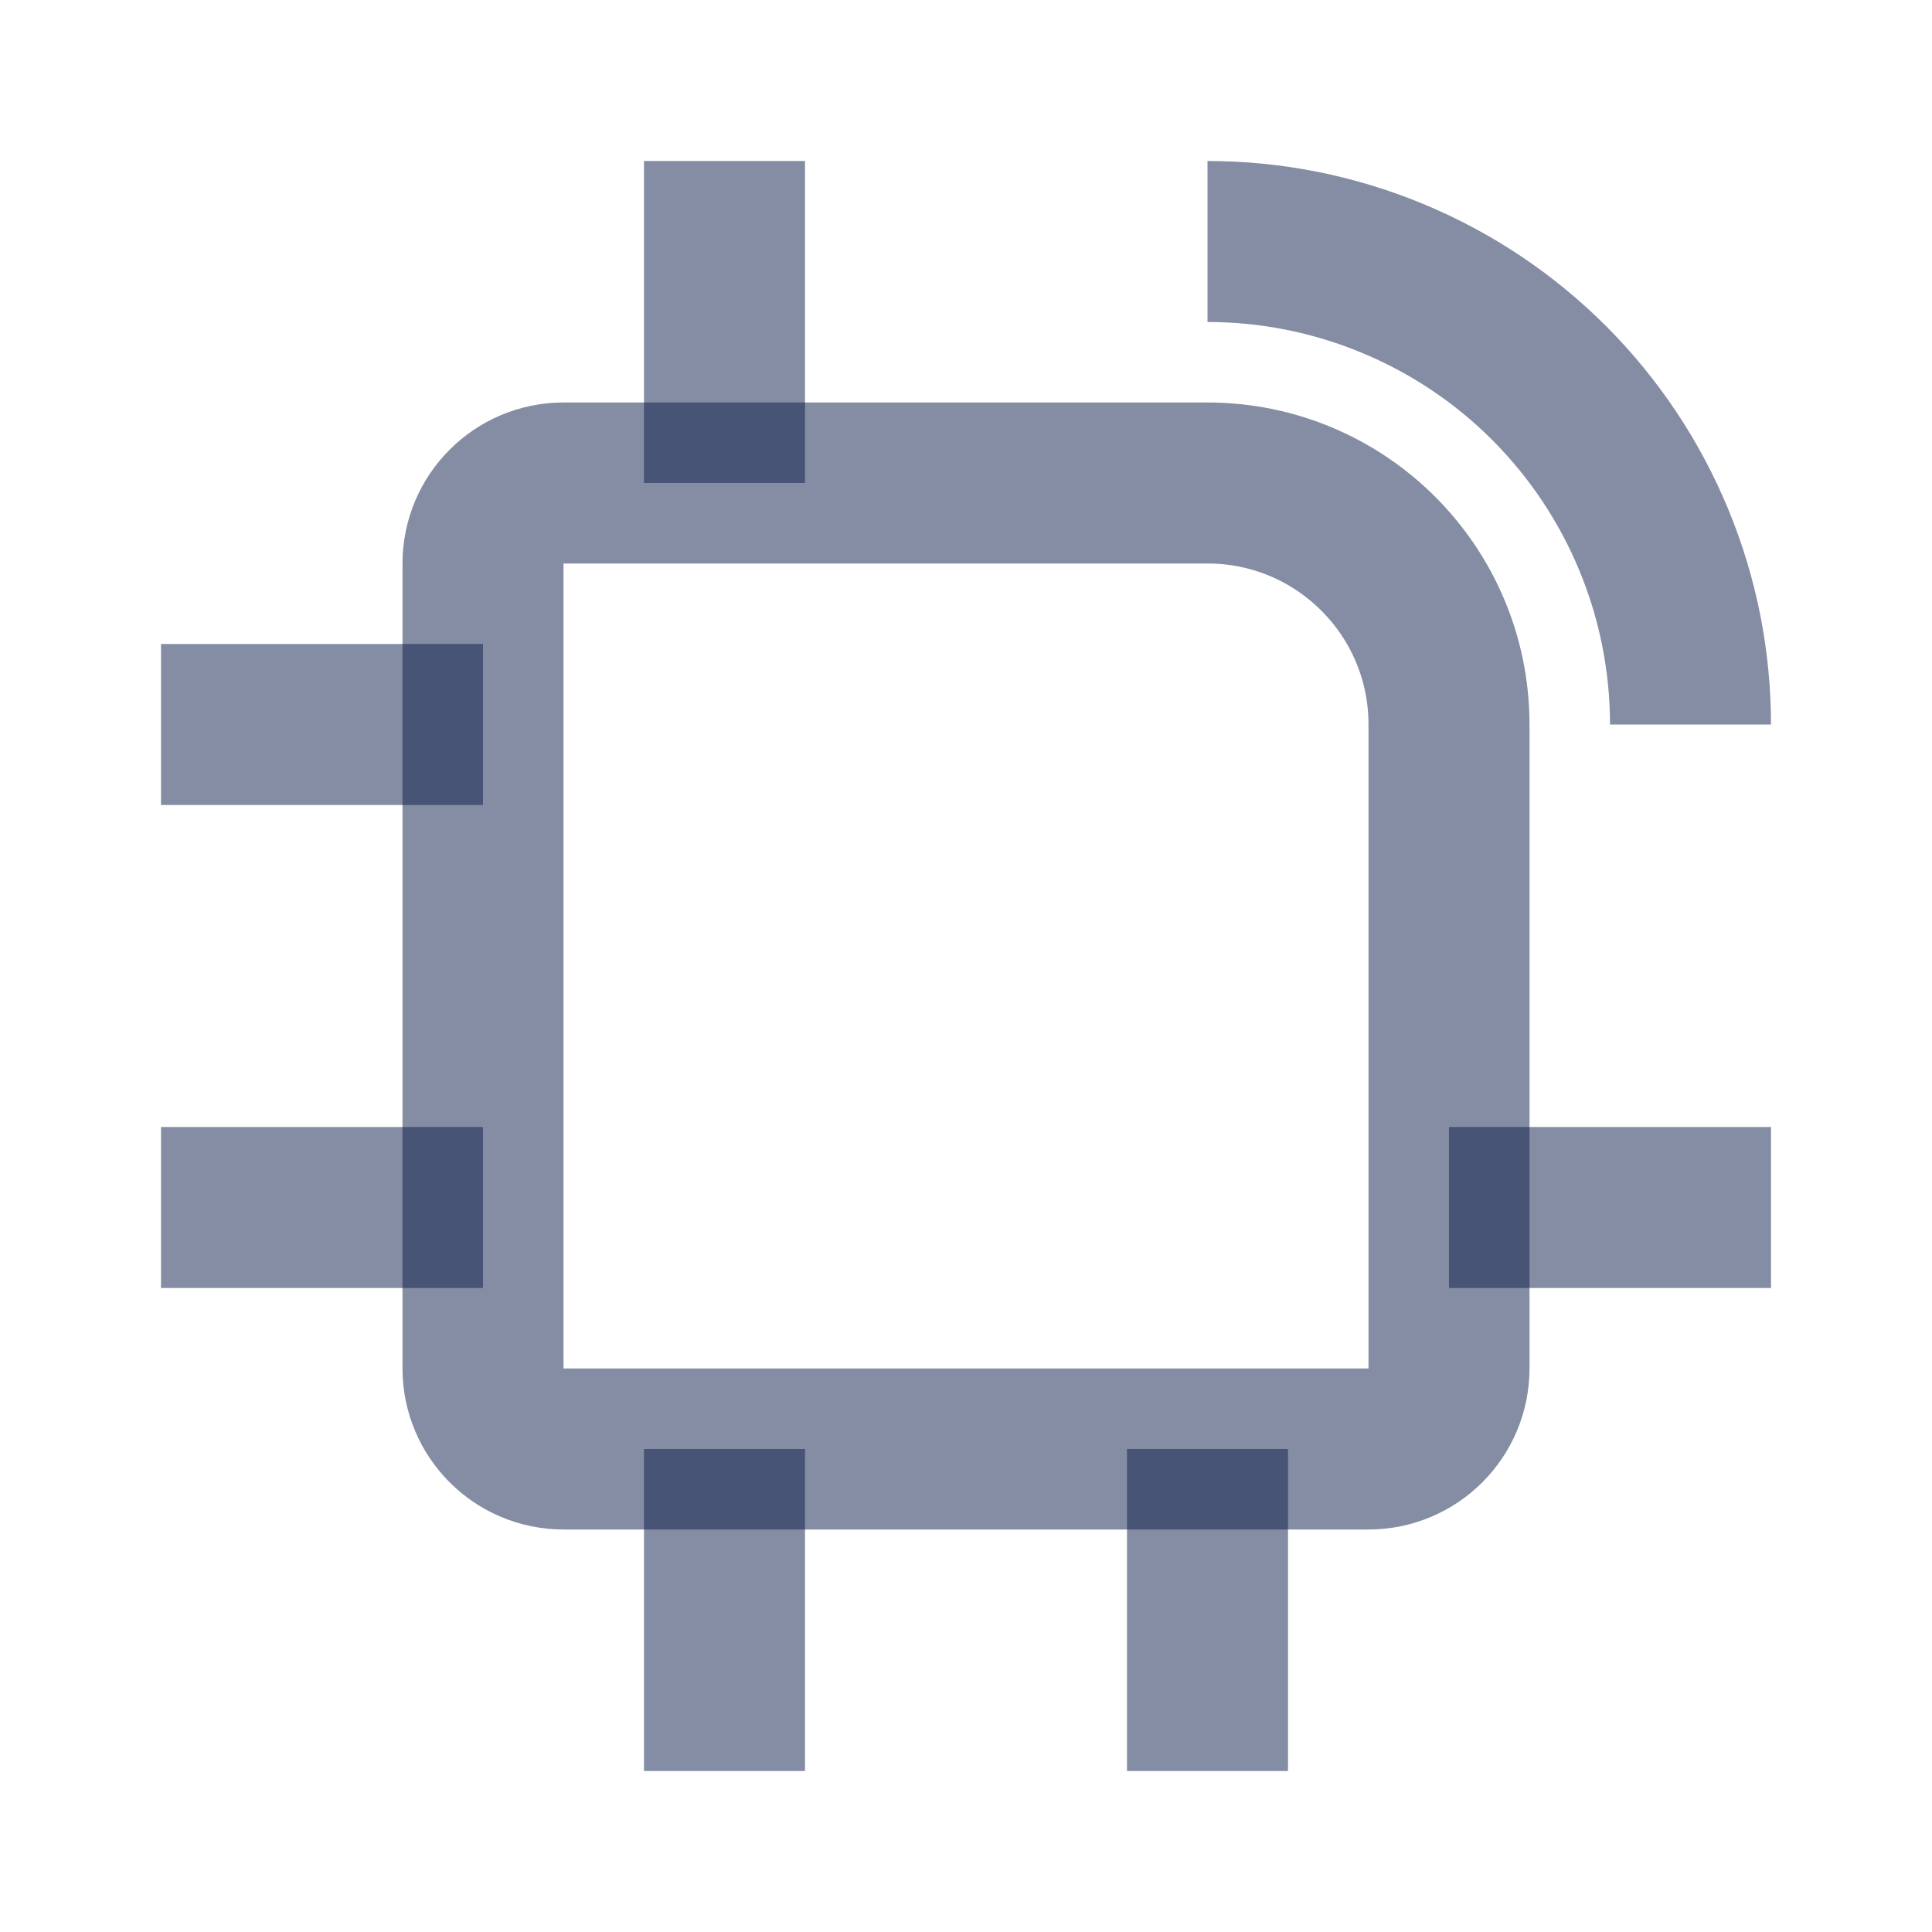 <svg width="24" height="24" viewBox="0 0 24 24" fill="none" xmlns="http://www.w3.org/2000/svg">
<path d="M7 6H15C16.657 6 18 7.343 18 9V17C18 17.552 17.552 18 17 18H7C6.448 18 6 17.552 6 17V7C6 6.448 6.448 6 7 6Z" stroke="#0B1C48" stroke-opacity="0.5" stroke-width="2"/>
<path d="M9 6V2" stroke="#0B1C48" stroke-opacity="0.5" stroke-width="2"/>
<path d="M9 22V18" stroke="#0B1C48" stroke-opacity="0.5" stroke-width="2"/>
<path d="M15 22V18" stroke="#0B1C48" stroke-opacity="0.5" stroke-width="2"/>
<path d="M22 15L18 15" stroke="#0B1C48" stroke-opacity="0.5" stroke-width="2"/>
<path d="M6 15L2 15" stroke="#0B1C48" stroke-opacity="0.5" stroke-width="2"/>
<path d="M6 9L2 9" stroke="#0B1C48" stroke-opacity="0.5" stroke-width="2"/>
<path d="M15 3C15.788 3 16.568 3.155 17.296 3.457C18.024 3.758 18.686 4.2 19.243 4.757C19.8 5.315 20.242 5.976 20.543 6.704C20.845 7.432 21 8.212 21 9" stroke="#0B1C48" stroke-opacity="0.5" stroke-width="2"/>
</svg>
